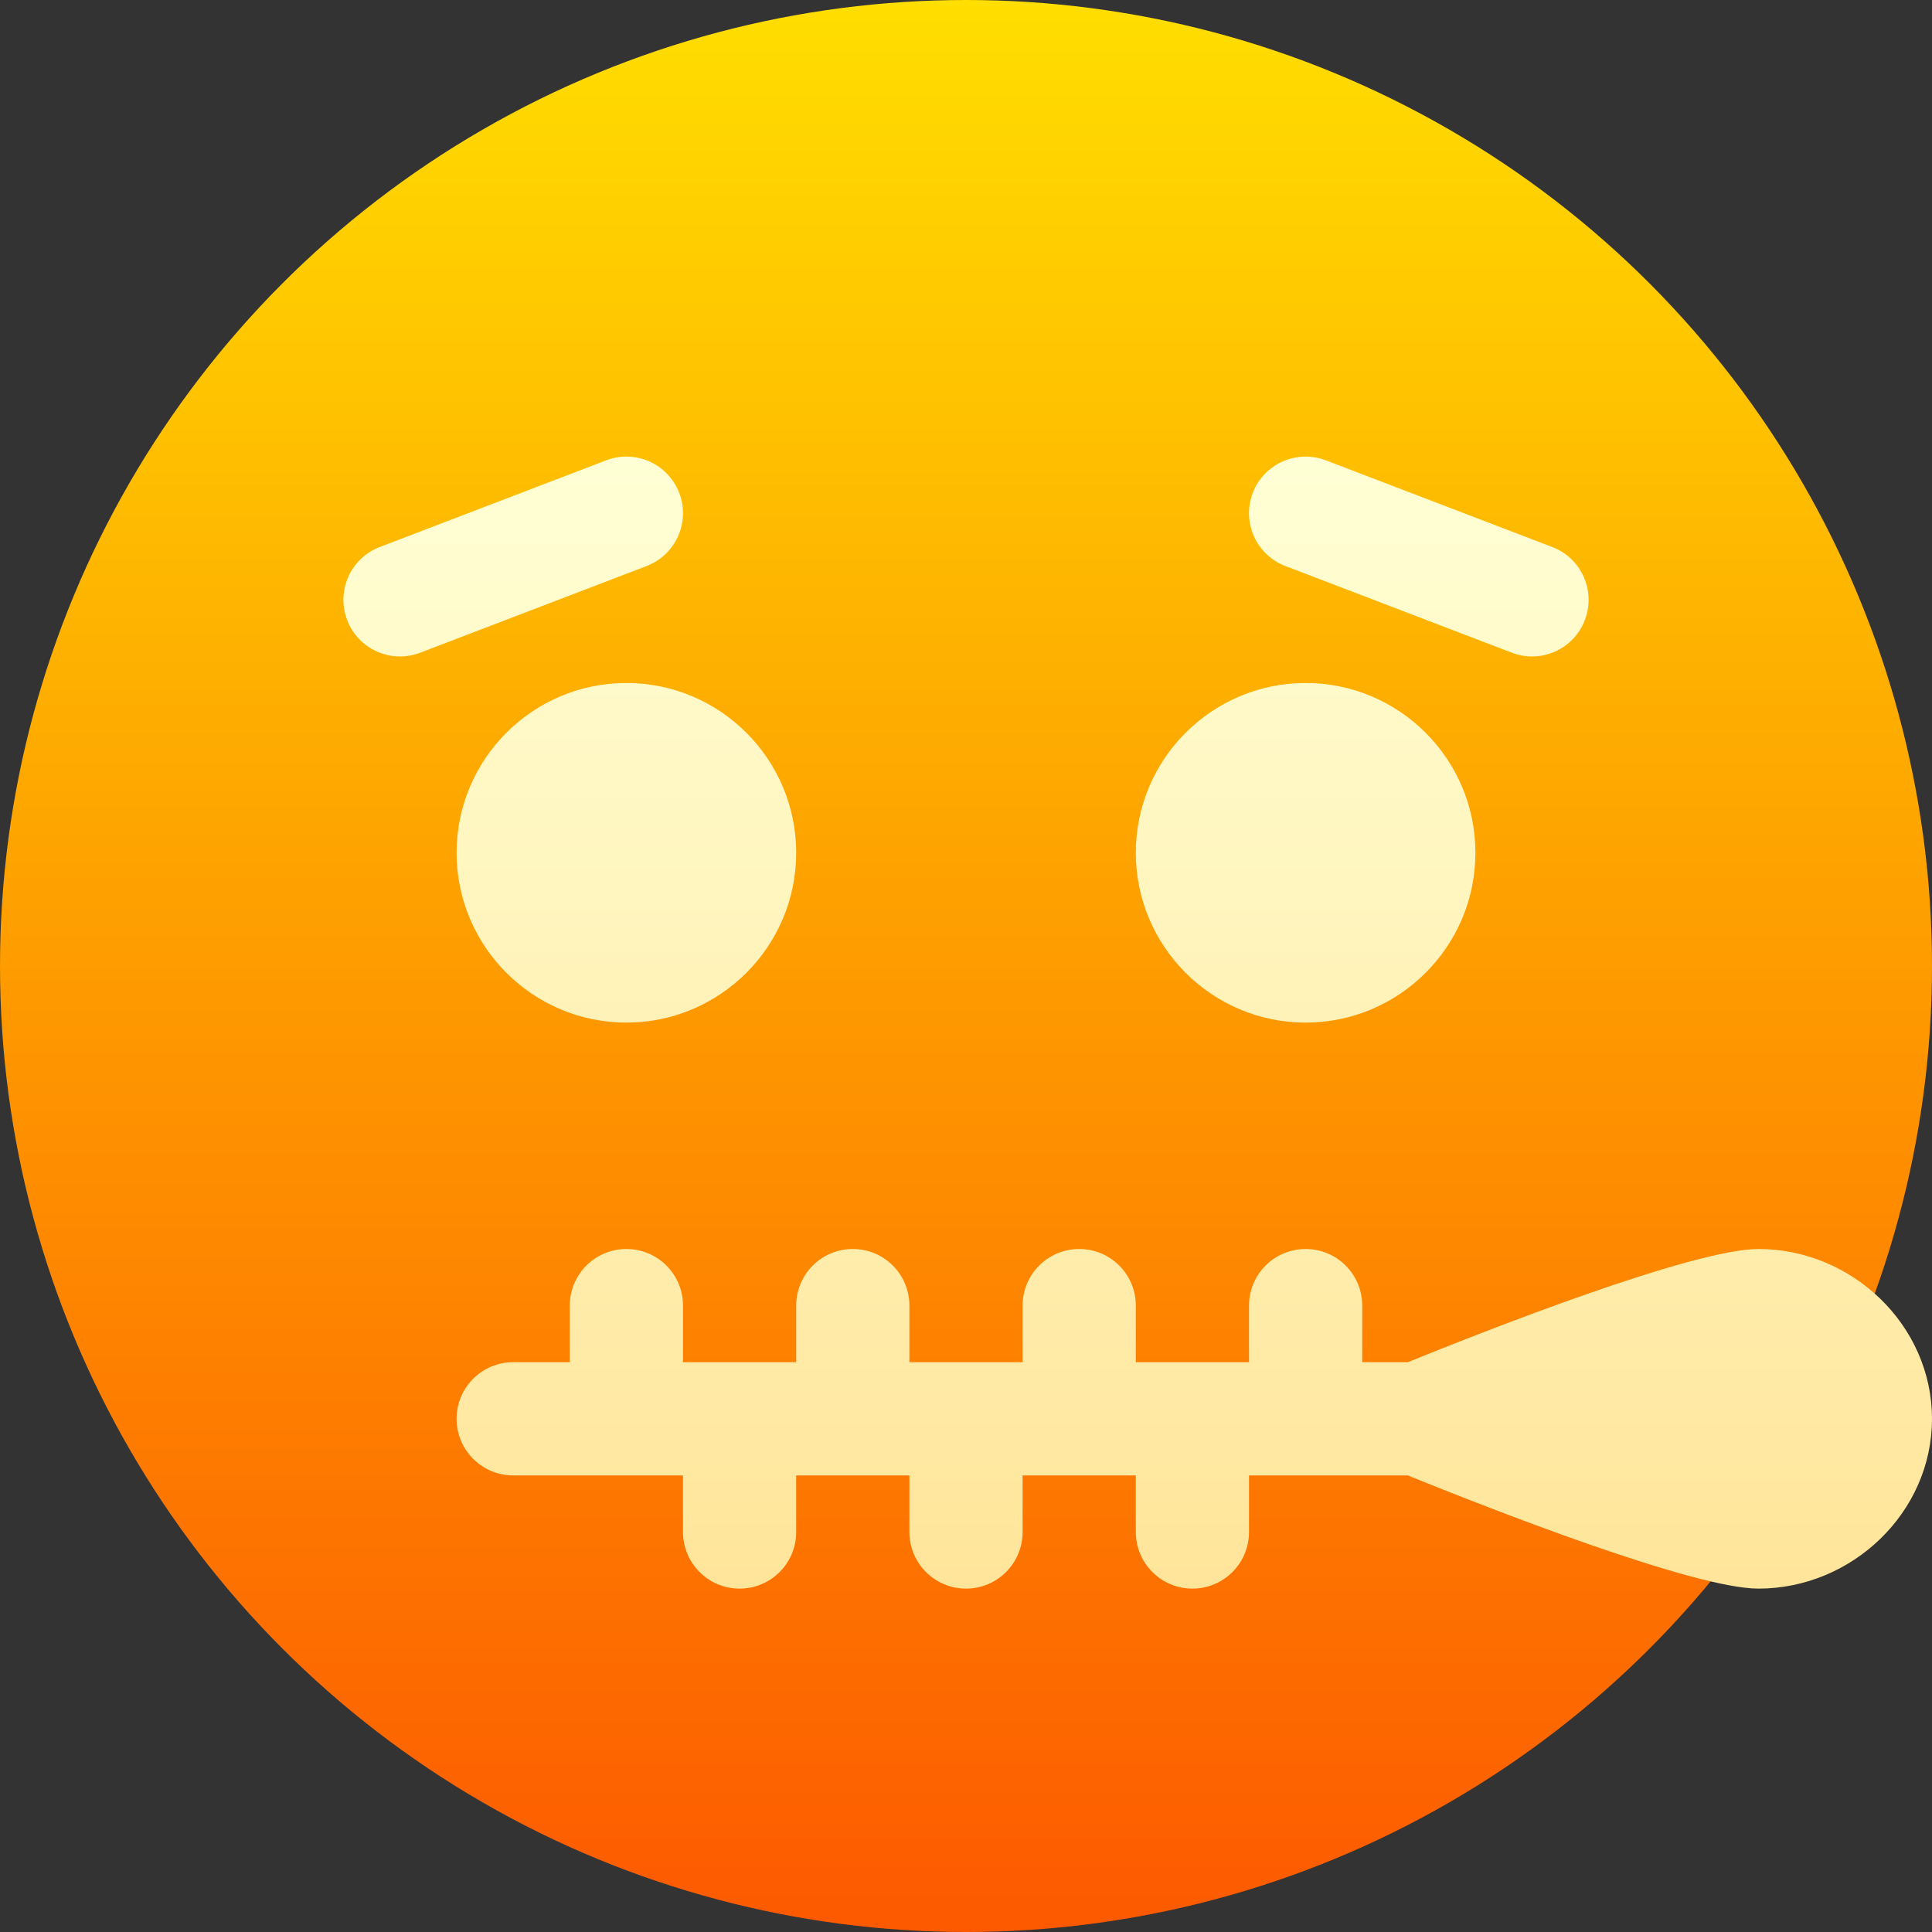 <svg id="Capa_1" enable-background="new 0 0 512 512" height="512" viewBox="0 0 512 512" width="512" xmlns="http://www.w3.org/2000/svg" xmlns:xlink="http://www.w3.org/1999/xlink"><rect x="0" y="0" width="512" height="512" fill="#333333" stroke="none"/><linearGradient id="SVGID_1_" gradientUnits="userSpaceOnUse" x1="256" x2="256" y1="512" y2="0"><stop offset="0" stop-color="#fd5900"/><stop offset="1" stop-color="#ffde00"/></linearGradient><linearGradient id="SVGID_2_" gradientUnits="userSpaceOnUse" x1="301.501" x2="301.501" y1="421" y2="121"><stop offset="0" stop-color="#ffe59a"/><stop offset="1" stop-color="#ffffd5"/></linearGradient><g><g><g><circle cx="256" cy="256" fill="url(#SVGID_1_)" r="256"/></g></g><g><g><path d="m121 226c0 24.814 20.186 45 45 45s45-20.186 45-45-20.186-45-45-45-45 20.186-45 45zm225 45c24.814 0 45-20.186 45-45s-20.186-45-45-45-45 20.186-45 45 20.186 45 45 45zm-165.996-140.361c-2.959-7.749-11.66-11.602-19.365-8.643l-60 22.969c-7.734 2.959-11.602 11.631-8.643 19.365 2.963 7.75 11.642 11.603 19.365 8.643l60-22.969c7.735-2.959 11.602-11.631 8.643-19.365zm160.635 19.365 60 22.969c7.714 2.957 16.399-.884 19.365-8.643 2.959-7.734-.908-16.406-8.643-19.365l-60-22.969c-7.705-2.944-16.406.894-19.365 8.643-2.959 7.734.908 16.406 8.643 19.365zm125.361 180.996c-17.399 0-72.658 21.779-92.926 30h-12.074v-15c0-8.291-6.709-15-15-15s-15 6.709-15 15v15h-30v-15c0-8.291-6.709-15-15-15s-15 6.709-15 15v15h-30v-15c0-8.291-6.709-15-15-15s-15 6.709-15 15v15h-30v-15c0-8.291-6.709-15-15-15s-15 6.709-15 15v15h-15c-8.291 0-15 6.709-15 15s6.709 15 15 15h45v15c0 8.291 6.709 15 15 15s15-6.709 15-15v-15h30v15c0 8.291 6.709 15 15 15s15-6.709 15-15v-15h30v15c0 8.291 6.709 15 15 15s15-6.709 15-15v-15h42.074c20.268 8.221 75.527 30 92.926 30 24.814 0 46-20.186 46-45s-21.186-45-46-45z" fill="url(#SVGID_2_)"/></g></g></g></svg>